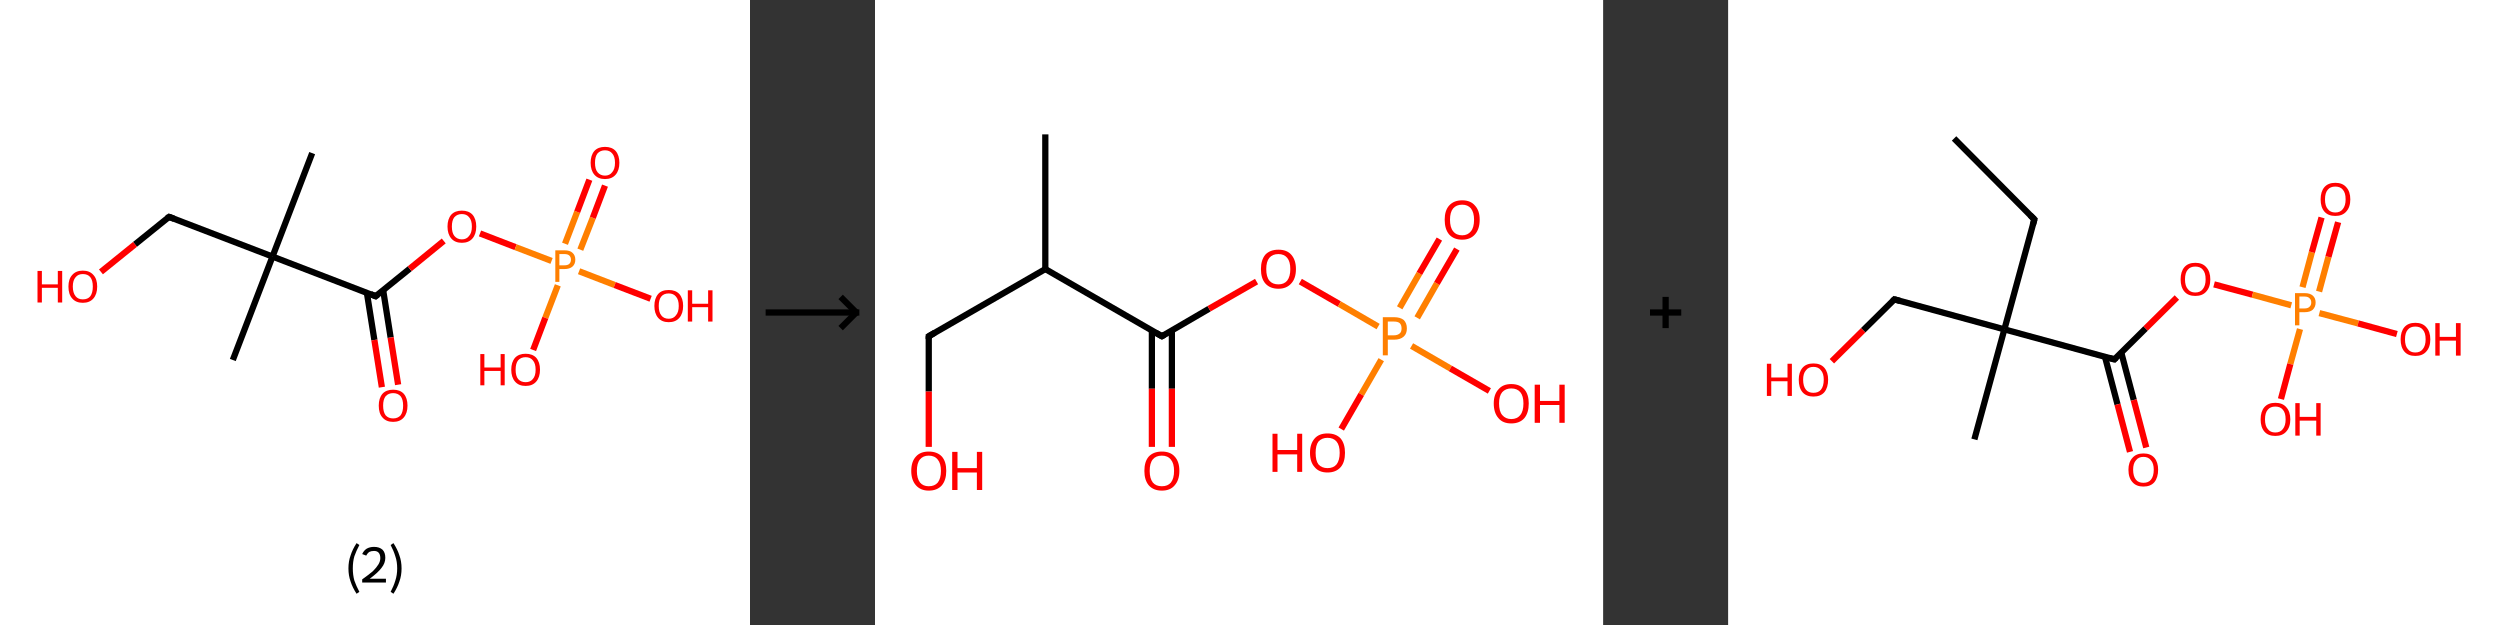 <?xml version='1.0' encoding='ASCII' standalone='yes'?>
<svg xmlns="http://www.w3.org/2000/svg" xmlns:xlink="http://www.w3.org/1999/xlink" version="1.1" width="800.0px" viewBox="0 0 800.0 200.0" height="200.0px">
  <rect x="0" y="0" width="800.0" height="200.0" fill="#333333" stroke="none"/>
  <g>
    <g transform="translate(0, 0) scale(1 1) "><!-- END OF HEADER -->
<rect style="opacity:1.0;fill:#FFFFFF;stroke:none" width="240.0" height="200.0" x="0.0" y="0.0"> </rect>
<path class="bond-0 atom-0 atom-1" d="M 99.9,49.0 L 87.2,82.1" style="fill:none;fill-rule:evenodd;stroke:#000000;stroke-width:2.0px;stroke-linecap:butt;stroke-linejoin:miter;stroke-opacity:1"/>
<path class="bond-1 atom-1 atom-2" d="M 87.2,82.1 L 74.5,115.2" style="fill:none;fill-rule:evenodd;stroke:#000000;stroke-width:2.0px;stroke-linecap:butt;stroke-linejoin:miter;stroke-opacity:1"/>
<path class="bond-2 atom-1 atom-3" d="M 87.2,82.1 L 54.1,69.4" style="fill:none;fill-rule:evenodd;stroke:#000000;stroke-width:2.0px;stroke-linecap:butt;stroke-linejoin:miter;stroke-opacity:1"/>
<path class="bond-3 atom-3 atom-4" d="M 54.1,69.4 L 43.2,78.2" style="fill:none;fill-rule:evenodd;stroke:#000000;stroke-width:2.0px;stroke-linecap:butt;stroke-linejoin:miter;stroke-opacity:1"/>
<path class="bond-3 atom-3 atom-4" d="M 43.2,78.2 L 32.3,87.0" style="fill:none;fill-rule:evenodd;stroke:#FF0000;stroke-width:2.0px;stroke-linecap:butt;stroke-linejoin:miter;stroke-opacity:1"/>
<path class="bond-4 atom-1 atom-5" d="M 87.2,82.1 L 120.2,94.8" style="fill:none;fill-rule:evenodd;stroke:#000000;stroke-width:2.0px;stroke-linecap:butt;stroke-linejoin:miter;stroke-opacity:1"/>
<path class="bond-5 atom-5 atom-6" d="M 117.4,93.7 L 119.8,108.8" style="fill:none;fill-rule:evenodd;stroke:#000000;stroke-width:2.0px;stroke-linecap:butt;stroke-linejoin:miter;stroke-opacity:1"/>
<path class="bond-5 atom-5 atom-6" d="M 119.8,108.8 L 122.2,123.9" style="fill:none;fill-rule:evenodd;stroke:#FF0000;stroke-width:2.0px;stroke-linecap:butt;stroke-linejoin:miter;stroke-opacity:1"/>
<path class="bond-5 atom-5 atom-6" d="M 122.6,92.8 L 125.0,108.0" style="fill:none;fill-rule:evenodd;stroke:#000000;stroke-width:2.0px;stroke-linecap:butt;stroke-linejoin:miter;stroke-opacity:1"/>
<path class="bond-5 atom-5 atom-6" d="M 125.0,108.0 L 127.4,123.1" style="fill:none;fill-rule:evenodd;stroke:#FF0000;stroke-width:2.0px;stroke-linecap:butt;stroke-linejoin:miter;stroke-opacity:1"/>
<path class="bond-6 atom-5 atom-7" d="M 120.2,94.8 L 131.1,86.0" style="fill:none;fill-rule:evenodd;stroke:#000000;stroke-width:2.0px;stroke-linecap:butt;stroke-linejoin:miter;stroke-opacity:1"/>
<path class="bond-6 atom-5 atom-7" d="M 131.1,86.0 L 142.0,77.1" style="fill:none;fill-rule:evenodd;stroke:#FF0000;stroke-width:2.0px;stroke-linecap:butt;stroke-linejoin:miter;stroke-opacity:1"/>
<path class="bond-7 atom-7 atom-8" d="M 153.6,74.7 L 165.0,79.1" style="fill:none;fill-rule:evenodd;stroke:#FF0000;stroke-width:2.0px;stroke-linecap:butt;stroke-linejoin:miter;stroke-opacity:1"/>
<path class="bond-7 atom-7 atom-8" d="M 165.0,79.1 L 176.5,83.5" style="fill:none;fill-rule:evenodd;stroke:#FF7F00;stroke-width:2.0px;stroke-linecap:butt;stroke-linejoin:miter;stroke-opacity:1"/>
<path class="bond-8 atom-8 atom-9" d="M 185.7,79.9 L 189.7,69.7" style="fill:none;fill-rule:evenodd;stroke:#FF7F00;stroke-width:2.0px;stroke-linecap:butt;stroke-linejoin:miter;stroke-opacity:1"/>
<path class="bond-8 atom-8 atom-9" d="M 189.7,69.7 L 193.6,59.4" style="fill:none;fill-rule:evenodd;stroke:#FF0000;stroke-width:2.0px;stroke-linecap:butt;stroke-linejoin:miter;stroke-opacity:1"/>
<path class="bond-8 atom-8 atom-9" d="M 180.8,78.0 L 184.7,67.8" style="fill:none;fill-rule:evenodd;stroke:#FF7F00;stroke-width:2.0px;stroke-linecap:butt;stroke-linejoin:miter;stroke-opacity:1"/>
<path class="bond-8 atom-8 atom-9" d="M 184.7,67.8 L 188.6,57.5" style="fill:none;fill-rule:evenodd;stroke:#FF0000;stroke-width:2.0px;stroke-linecap:butt;stroke-linejoin:miter;stroke-opacity:1"/>
<path class="bond-9 atom-8 atom-10" d="M 178.5,91.3 L 174.5,101.7" style="fill:none;fill-rule:evenodd;stroke:#FF7F00;stroke-width:2.0px;stroke-linecap:butt;stroke-linejoin:miter;stroke-opacity:1"/>
<path class="bond-9 atom-8 atom-10" d="M 174.5,101.7 L 170.6,112.0" style="fill:none;fill-rule:evenodd;stroke:#FF0000;stroke-width:2.0px;stroke-linecap:butt;stroke-linejoin:miter;stroke-opacity:1"/>
<path class="bond-10 atom-8 atom-11" d="M 185.3,86.8 L 196.7,91.2" style="fill:none;fill-rule:evenodd;stroke:#FF7F00;stroke-width:2.0px;stroke-linecap:butt;stroke-linejoin:miter;stroke-opacity:1"/>
<path class="bond-10 atom-8 atom-11" d="M 196.7,91.2 L 208.2,95.6" style="fill:none;fill-rule:evenodd;stroke:#FF0000;stroke-width:2.0px;stroke-linecap:butt;stroke-linejoin:miter;stroke-opacity:1"/>
<path d="M 55.7,70.0 L 54.1,69.4 L 53.5,69.8" style="fill:none;stroke:#000000;stroke-width:2.0px;stroke-linecap:butt;stroke-linejoin:miter;stroke-opacity:1;"/>
<path d="M 118.6,94.1 L 120.2,94.8 L 120.8,94.3" style="fill:none;stroke:#000000;stroke-width:2.0px;stroke-linecap:butt;stroke-linejoin:miter;stroke-opacity:1;"/>
<path class="atom-4" d="M 12.0 86.7 L 13.4 86.7 L 13.4 91.0 L 18.5 91.0 L 18.5 86.7 L 19.9 86.7 L 19.9 96.8 L 18.5 96.8 L 18.5 92.1 L 13.4 92.1 L 13.4 96.8 L 12.0 96.8 L 12.0 86.7 " fill="#FF0000"/>
<path class="atom-4" d="M 21.9 91.7 Q 21.9 89.3, 23.1 88.0 Q 24.3 86.6, 26.5 86.6 Q 28.7 86.6, 29.9 88.0 Q 31.1 89.3, 31.1 91.7 Q 31.1 94.1, 29.9 95.5 Q 28.7 96.9, 26.5 96.9 Q 24.3 96.9, 23.1 95.5 Q 21.9 94.2, 21.9 91.7 M 26.5 95.8 Q 28.1 95.8, 28.9 94.8 Q 29.7 93.7, 29.7 91.7 Q 29.7 89.7, 28.9 88.7 Q 28.1 87.7, 26.5 87.7 Q 25.0 87.7, 24.2 88.7 Q 23.3 89.7, 23.3 91.7 Q 23.3 93.7, 24.2 94.8 Q 25.0 95.8, 26.5 95.8 " fill="#FF0000"/>
<path class="atom-6" d="M 121.2 129.8 Q 121.2 127.4, 122.4 126.0 Q 123.6 124.7, 125.8 124.7 Q 128.0 124.7, 129.2 126.0 Q 130.4 127.4, 130.4 129.8 Q 130.4 132.2, 129.2 133.6 Q 128.0 135.0, 125.8 135.0 Q 123.6 135.0, 122.4 133.6 Q 121.2 132.3, 121.2 129.8 M 125.8 133.9 Q 127.3 133.9, 128.2 132.9 Q 129.0 131.8, 129.0 129.8 Q 129.0 127.8, 128.2 126.8 Q 127.3 125.8, 125.8 125.8 Q 124.3 125.8, 123.4 126.8 Q 122.6 127.8, 122.6 129.8 Q 122.6 131.8, 123.4 132.9 Q 124.3 133.9, 125.8 133.9 " fill="#FF0000"/>
<path class="atom-7" d="M 143.2 72.5 Q 143.2 70.1, 144.4 68.7 Q 145.6 67.4, 147.8 67.4 Q 150.0 67.4, 151.2 68.7 Q 152.4 70.1, 152.4 72.5 Q 152.4 74.9, 151.2 76.3 Q 150.0 77.7, 147.8 77.7 Q 145.6 77.7, 144.4 76.3 Q 143.2 74.9, 143.2 72.5 M 147.8 76.6 Q 149.3 76.6, 150.1 75.5 Q 151.0 74.5, 151.0 72.5 Q 151.0 70.5, 150.1 69.5 Q 149.3 68.5, 147.8 68.5 Q 146.3 68.5, 145.4 69.5 Q 144.6 70.5, 144.6 72.5 Q 144.6 74.5, 145.4 75.5 Q 146.3 76.6, 147.8 76.6 " fill="#FF0000"/>
<path class="atom-8" d="M 180.6 80.1 Q 182.4 80.1, 183.2 80.9 Q 184.1 81.7, 184.1 83.1 Q 184.1 84.5, 183.2 85.3 Q 182.3 86.1, 180.6 86.1 L 179.0 86.1 L 179.0 90.2 L 177.7 90.2 L 177.7 80.1 L 180.6 80.1 M 180.6 84.9 Q 181.6 84.9, 182.1 84.5 Q 182.7 84.0, 182.7 83.1 Q 182.7 82.2, 182.1 81.7 Q 181.6 81.3, 180.6 81.3 L 179.0 81.3 L 179.0 84.9 L 180.6 84.9 " fill="#FF7F00"/>
<path class="atom-9" d="M 189.0 52.1 Q 189.0 49.7, 190.2 48.3 Q 191.4 47.0, 193.6 47.0 Q 195.8 47.0, 197.0 48.3 Q 198.2 49.7, 198.2 52.1 Q 198.2 54.5, 197.0 55.9 Q 195.8 57.3, 193.6 57.3 Q 191.4 57.3, 190.2 55.9 Q 189.0 54.5, 189.0 52.1 M 193.6 56.2 Q 195.1 56.2, 195.9 55.1 Q 196.8 54.1, 196.8 52.1 Q 196.8 50.1, 195.9 49.1 Q 195.1 48.1, 193.6 48.1 Q 192.1 48.1, 191.2 49.1 Q 190.4 50.1, 190.4 52.1 Q 190.4 54.1, 191.2 55.1 Q 192.1 56.2, 193.6 56.2 " fill="#FF0000"/>
<path class="atom-10" d="M 153.7 113.3 L 155.0 113.3 L 155.0 117.6 L 160.2 117.6 L 160.2 113.3 L 161.5 113.3 L 161.5 123.3 L 160.2 123.3 L 160.2 118.7 L 155.0 118.7 L 155.0 123.3 L 153.7 123.3 L 153.7 113.3 " fill="#FF0000"/>
<path class="atom-10" d="M 163.6 118.3 Q 163.6 115.9, 164.8 114.5 Q 166.0 113.2, 168.2 113.2 Q 170.4 113.2, 171.6 114.5 Q 172.8 115.9, 172.8 118.3 Q 172.8 120.7, 171.6 122.1 Q 170.4 123.5, 168.2 123.5 Q 166.0 123.5, 164.8 122.1 Q 163.6 120.7, 163.6 118.3 M 168.2 122.3 Q 169.7 122.3, 170.5 121.3 Q 171.4 120.3, 171.4 118.3 Q 171.4 116.3, 170.5 115.3 Q 169.7 114.3, 168.2 114.3 Q 166.7 114.3, 165.8 115.3 Q 165.0 116.3, 165.0 118.3 Q 165.0 120.3, 165.8 121.3 Q 166.7 122.3, 168.2 122.3 " fill="#FF0000"/>
<path class="atom-11" d="M 209.4 97.9 Q 209.4 95.5, 210.6 94.1 Q 211.7 92.8, 214.0 92.8 Q 216.2 92.8, 217.4 94.1 Q 218.6 95.5, 218.6 97.9 Q 218.6 100.3, 217.4 101.7 Q 216.2 103.1, 214.0 103.1 Q 211.8 103.1, 210.6 101.7 Q 209.4 100.3, 209.4 97.9 M 214.0 102.0 Q 215.5 102.0, 216.3 100.9 Q 217.2 99.9, 217.2 97.9 Q 217.2 95.9, 216.3 94.9 Q 215.5 93.9, 214.0 93.9 Q 212.4 93.9, 211.6 94.9 Q 210.8 95.9, 210.8 97.9 Q 210.8 99.9, 211.6 100.9 Q 212.4 102.0, 214.0 102.0 " fill="#FF0000"/>
<path class="atom-11" d="M 220.1 92.9 L 221.5 92.9 L 221.5 97.2 L 226.6 97.2 L 226.6 92.9 L 228.0 92.9 L 228.0 102.9 L 226.6 102.9 L 226.6 98.3 L 221.5 98.3 L 221.5 102.9 L 220.1 102.9 L 220.1 92.9 " fill="#FF0000"/>
<path class="legend" d="M 111.5 181.9 Q 111.5 179.6, 112.2 177.7 Q 112.8 175.8, 114.1 173.8 L 115.0 174.4 Q 114.0 176.3, 113.4 178.0 Q 112.9 179.7, 112.9 181.9 Q 112.9 184.0, 113.4 185.8 Q 114.0 187.5, 115.0 189.4 L 114.1 190.0 Q 112.8 188.0, 112.2 186.1 Q 111.5 184.2, 111.5 181.9 " fill="#000000"/>
<path class="legend" d="M 115.9 177.3 Q 116.4 176.2, 117.3 175.6 Q 118.3 175.0, 119.7 175.0 Q 121.4 175.0, 122.4 175.9 Q 123.3 176.8, 123.3 178.5 Q 123.3 180.2, 122.1 181.7 Q 120.9 183.3, 118.3 185.2 L 123.5 185.2 L 123.5 186.4 L 115.9 186.4 L 115.9 185.4 Q 118.0 183.9, 119.3 182.8 Q 120.5 181.6, 121.1 180.6 Q 121.7 179.6, 121.7 178.6 Q 121.7 177.5, 121.2 176.9 Q 120.7 176.3, 119.7 176.3 Q 118.8 176.3, 118.2 176.6 Q 117.6 177.0, 117.2 177.8 L 115.9 177.3 " fill="#000000"/>
<path class="legend" d="M 128.5 181.9 Q 128.5 184.2, 127.8 186.1 Q 127.2 188.0, 125.9 190.0 L 125.0 189.4 Q 126.0 187.5, 126.5 185.8 Q 127.1 184.0, 127.1 181.9 Q 127.1 179.7, 126.5 178.0 Q 126.0 176.3, 125.0 174.4 L 125.9 173.8 Q 127.2 175.8, 127.8 177.7 Q 128.5 179.6, 128.5 181.9 " fill="#000000"/>
</g>
    <g transform="translate(240.0, 0) scale(1 1) "><line x1="5" y1="100" x2="35" y2="100" style="stroke:rgb(0,0,0);stroke-width:2"/>
  <line x1="34" y1="100" x2="29" y2="95" style="stroke:rgb(0,0,0);stroke-width:2"/>
  <line x1="34" y1="100" x2="29" y2="105" style="stroke:rgb(0,0,0);stroke-width:2"/>
</g>
    <g transform="translate(280.0, 0) scale(1 1) "><!-- END OF HEADER -->
<rect style="opacity:1.0;fill:#FFFFFF;stroke:none" width="233.0" height="200.0" x="0.0" y="0.0"> </rect>
<path class="bond-0 atom-0 atom-1" d="M 54.5,43.0 L 54.5,86.1" style="fill:none;fill-rule:evenodd;stroke:#000000;stroke-width:2.0px;stroke-linecap:butt;stroke-linejoin:miter;stroke-opacity:1"/>
<path class="bond-1 atom-1 atom-2" d="M 54.5,86.1 L 17.2,107.6" style="fill:none;fill-rule:evenodd;stroke:#000000;stroke-width:2.0px;stroke-linecap:butt;stroke-linejoin:miter;stroke-opacity:1"/>
<path class="bond-2 atom-2 atom-3" d="M 17.2,107.6 L 17.2,125.3" style="fill:none;fill-rule:evenodd;stroke:#000000;stroke-width:2.0px;stroke-linecap:butt;stroke-linejoin:miter;stroke-opacity:1"/>
<path class="bond-2 atom-2 atom-3" d="M 17.2,125.3 L 17.2,143.0" style="fill:none;fill-rule:evenodd;stroke:#FF0000;stroke-width:2.0px;stroke-linecap:butt;stroke-linejoin:miter;stroke-opacity:1"/>
<path class="bond-3 atom-1 atom-4" d="M 54.5,86.1 L 91.8,107.6" style="fill:none;fill-rule:evenodd;stroke:#000000;stroke-width:2.0px;stroke-linecap:butt;stroke-linejoin:miter;stroke-opacity:1"/>
<path class="bond-4 atom-4 atom-5" d="M 88.6,105.7 L 88.6,124.4" style="fill:none;fill-rule:evenodd;stroke:#000000;stroke-width:2.0px;stroke-linecap:butt;stroke-linejoin:miter;stroke-opacity:1"/>
<path class="bond-4 atom-4 atom-5" d="M 88.6,124.4 L 88.6,143.0" style="fill:none;fill-rule:evenodd;stroke:#FF0000;stroke-width:2.0px;stroke-linecap:butt;stroke-linejoin:miter;stroke-opacity:1"/>
<path class="bond-4 atom-4 atom-5" d="M 95.0,105.7 L 95.0,124.4" style="fill:none;fill-rule:evenodd;stroke:#000000;stroke-width:2.0px;stroke-linecap:butt;stroke-linejoin:miter;stroke-opacity:1"/>
<path class="bond-4 atom-4 atom-5" d="M 95.0,124.4 L 95.0,143.0" style="fill:none;fill-rule:evenodd;stroke:#FF0000;stroke-width:2.0px;stroke-linecap:butt;stroke-linejoin:miter;stroke-opacity:1"/>
<path class="bond-5 atom-4 atom-6" d="M 91.8,107.6 L 106.9,98.8" style="fill:none;fill-rule:evenodd;stroke:#000000;stroke-width:2.0px;stroke-linecap:butt;stroke-linejoin:miter;stroke-opacity:1"/>
<path class="bond-5 atom-4 atom-6" d="M 106.9,98.8 L 122.1,90.1" style="fill:none;fill-rule:evenodd;stroke:#FF0000;stroke-width:2.0px;stroke-linecap:butt;stroke-linejoin:miter;stroke-opacity:1"/>
<path class="bond-6 atom-6 atom-7" d="M 136.1,90.1 L 148.6,97.3" style="fill:none;fill-rule:evenodd;stroke:#FF0000;stroke-width:2.0px;stroke-linecap:butt;stroke-linejoin:miter;stroke-opacity:1"/>
<path class="bond-6 atom-6 atom-7" d="M 148.6,97.3 L 161.0,104.5" style="fill:none;fill-rule:evenodd;stroke:#FF7F00;stroke-width:2.0px;stroke-linecap:butt;stroke-linejoin:miter;stroke-opacity:1"/>
<path class="bond-7 atom-7 atom-8" d="M 173.5,101.7 L 179.8,90.7" style="fill:none;fill-rule:evenodd;stroke:#FF7F00;stroke-width:2.0px;stroke-linecap:butt;stroke-linejoin:miter;stroke-opacity:1"/>
<path class="bond-7 atom-7 atom-8" d="M 179.8,90.7 L 186.2,79.7" style="fill:none;fill-rule:evenodd;stroke:#FF0000;stroke-width:2.0px;stroke-linecap:butt;stroke-linejoin:miter;stroke-opacity:1"/>
<path class="bond-7 atom-7 atom-8" d="M 167.9,98.5 L 174.2,87.5" style="fill:none;fill-rule:evenodd;stroke:#FF7F00;stroke-width:2.0px;stroke-linecap:butt;stroke-linejoin:miter;stroke-opacity:1"/>
<path class="bond-7 atom-7 atom-8" d="M 174.2,87.5 L 180.6,76.5" style="fill:none;fill-rule:evenodd;stroke:#FF0000;stroke-width:2.0px;stroke-linecap:butt;stroke-linejoin:miter;stroke-opacity:1"/>
<path class="bond-8 atom-7 atom-9" d="M 162.0,115.1 L 155.6,126.2" style="fill:none;fill-rule:evenodd;stroke:#FF7F00;stroke-width:2.0px;stroke-linecap:butt;stroke-linejoin:miter;stroke-opacity:1"/>
<path class="bond-8 atom-7 atom-9" d="M 155.6,126.2 L 149.2,137.3" style="fill:none;fill-rule:evenodd;stroke:#FF0000;stroke-width:2.0px;stroke-linecap:butt;stroke-linejoin:miter;stroke-opacity:1"/>
<path class="bond-9 atom-7 atom-10" d="M 171.7,110.7 L 184.1,117.9" style="fill:none;fill-rule:evenodd;stroke:#FF7F00;stroke-width:2.0px;stroke-linecap:butt;stroke-linejoin:miter;stroke-opacity:1"/>
<path class="bond-9 atom-7 atom-10" d="M 184.1,117.9 L 196.6,125.1" style="fill:none;fill-rule:evenodd;stroke:#FF0000;stroke-width:2.0px;stroke-linecap:butt;stroke-linejoin:miter;stroke-opacity:1"/>
<path d="M 19.1,106.5 L 17.2,107.6 L 17.2,108.5" style="fill:none;stroke:#000000;stroke-width:2.0px;stroke-linecap:butt;stroke-linejoin:miter;stroke-opacity:1;"/>
<path d="M 89.9,106.5 L 91.8,107.6 L 92.6,107.1" style="fill:none;stroke:#000000;stroke-width:2.0px;stroke-linecap:butt;stroke-linejoin:miter;stroke-opacity:1;"/>
<path class="atom-3" d="M 11.6 150.7 Q 11.6 147.7, 13.1 146.1 Q 14.5 144.5, 17.2 144.5 Q 19.9 144.5, 21.4 146.1 Q 22.8 147.7, 22.8 150.7 Q 22.8 153.6, 21.4 155.3 Q 19.9 157.0, 17.2 157.0 Q 14.6 157.0, 13.1 155.3 Q 11.6 153.6, 11.6 150.7 M 17.2 155.6 Q 19.1 155.6, 20.1 154.4 Q 21.1 153.1, 21.1 150.7 Q 21.1 148.3, 20.1 147.1 Q 19.1 145.8, 17.2 145.8 Q 15.4 145.8, 14.4 147.0 Q 13.4 148.2, 13.4 150.7 Q 13.4 153.1, 14.4 154.4 Q 15.4 155.6, 17.2 155.6 " fill="#FF0000"/>
<path class="atom-3" d="M 24.7 144.6 L 26.4 144.6 L 26.4 149.8 L 32.6 149.8 L 32.6 144.6 L 34.3 144.6 L 34.3 156.8 L 32.6 156.8 L 32.6 151.2 L 26.4 151.2 L 26.4 156.8 L 24.7 156.8 L 24.7 144.6 " fill="#FF0000"/>
<path class="atom-5" d="M 86.2 150.7 Q 86.2 147.7, 87.6 146.1 Q 89.1 144.5, 91.8 144.5 Q 94.5 144.5, 95.9 146.1 Q 97.4 147.7, 97.4 150.7 Q 97.4 153.6, 95.9 155.3 Q 94.5 157.0, 91.8 157.0 Q 89.1 157.0, 87.6 155.3 Q 86.2 153.6, 86.2 150.7 M 91.8 155.6 Q 93.7 155.6, 94.7 154.4 Q 95.7 153.1, 95.7 150.7 Q 95.7 148.3, 94.7 147.1 Q 93.7 145.8, 91.8 145.8 Q 89.9 145.8, 88.9 147.0 Q 87.9 148.2, 87.9 150.7 Q 87.9 153.1, 88.9 154.4 Q 89.9 155.6, 91.8 155.6 " fill="#FF0000"/>
<path class="atom-6" d="M 123.5 86.1 Q 123.5 83.2, 124.9 81.5 Q 126.4 79.9, 129.1 79.9 Q 131.8 79.9, 133.2 81.5 Q 134.7 83.2, 134.7 86.1 Q 134.7 89.1, 133.2 90.7 Q 131.7 92.4, 129.1 92.4 Q 126.4 92.4, 124.9 90.7 Q 123.5 89.1, 123.5 86.1 M 129.1 91.0 Q 130.9 91.0, 131.9 89.8 Q 132.9 88.5, 132.9 86.1 Q 132.9 83.7, 131.9 82.5 Q 130.9 81.3, 129.1 81.3 Q 127.2 81.3, 126.2 82.5 Q 125.2 83.7, 125.2 86.1 Q 125.2 88.6, 126.2 89.8 Q 127.2 91.0, 129.1 91.0 " fill="#FF0000"/>
<path class="atom-7" d="M 166.1 101.5 Q 168.1 101.5, 169.2 102.4 Q 170.2 103.4, 170.2 105.1 Q 170.2 106.8, 169.2 107.7 Q 168.1 108.7, 166.1 108.7 L 164.1 108.7 L 164.1 113.7 L 162.5 113.7 L 162.5 101.5 L 166.1 101.5 M 166.1 107.3 Q 167.2 107.3, 167.9 106.7 Q 168.5 106.2, 168.5 105.1 Q 168.5 104.0, 167.9 103.4 Q 167.3 102.9, 166.1 102.9 L 164.1 102.9 L 164.1 107.3 L 166.1 107.3 " fill="#FF7F00"/>
<path class="atom-8" d="M 182.3 70.3 Q 182.3 67.4, 183.7 65.8 Q 185.2 64.1, 187.9 64.1 Q 190.6 64.1, 192.0 65.8 Q 193.5 67.4, 193.5 70.3 Q 193.5 73.3, 192.0 75.0 Q 190.5 76.7, 187.9 76.7 Q 185.2 76.7, 183.7 75.0 Q 182.3 73.3, 182.3 70.3 M 187.9 75.3 Q 189.7 75.3, 190.7 74.0 Q 191.7 72.8, 191.7 70.3 Q 191.7 68.0, 190.7 66.7 Q 189.7 65.5, 187.9 65.5 Q 186.0 65.5, 185.0 66.7 Q 184.0 67.9, 184.0 70.3 Q 184.0 72.8, 185.0 74.0 Q 186.0 75.3, 187.9 75.3 " fill="#FF0000"/>
<path class="atom-9" d="M 127.2 138.8 L 128.8 138.8 L 128.8 144.0 L 135.1 144.0 L 135.1 138.8 L 136.7 138.8 L 136.7 151.0 L 135.1 151.0 L 135.1 145.4 L 128.8 145.4 L 128.8 151.0 L 127.2 151.0 L 127.2 138.8 " fill="#FF0000"/>
<path class="atom-9" d="M 139.2 144.9 Q 139.2 142.0, 140.7 140.3 Q 142.1 138.7, 144.8 138.7 Q 147.5 138.7, 149.0 140.3 Q 150.4 142.0, 150.4 144.9 Q 150.4 147.9, 149.0 149.5 Q 147.5 151.2, 144.8 151.2 Q 142.1 151.2, 140.7 149.5 Q 139.2 147.9, 139.2 144.9 M 144.8 149.8 Q 146.7 149.8, 147.7 148.6 Q 148.7 147.3, 148.7 144.9 Q 148.7 142.5, 147.7 141.3 Q 146.7 140.1, 144.8 140.1 Q 143.0 140.1, 141.9 141.3 Q 141.0 142.5, 141.0 144.9 Q 141.0 147.4, 141.9 148.6 Q 143.0 149.8, 144.8 149.8 " fill="#FF0000"/>
<path class="atom-10" d="M 198.0 129.1 Q 198.0 126.2, 199.5 124.6 Q 200.9 122.9, 203.6 122.9 Q 206.3 122.9, 207.8 124.6 Q 209.2 126.2, 209.2 129.1 Q 209.2 132.1, 207.8 133.8 Q 206.3 135.5, 203.6 135.5 Q 200.9 135.5, 199.5 133.8 Q 198.0 132.1, 198.0 129.1 M 203.6 134.1 Q 205.5 134.1, 206.5 132.8 Q 207.5 131.6, 207.5 129.1 Q 207.5 126.7, 206.5 125.5 Q 205.5 124.3, 203.6 124.3 Q 201.8 124.3, 200.7 125.5 Q 199.7 126.7, 199.7 129.1 Q 199.7 131.6, 200.7 132.8 Q 201.8 134.1, 203.6 134.1 " fill="#FF0000"/>
<path class="atom-10" d="M 211.1 123.1 L 212.8 123.1 L 212.8 128.3 L 219.0 128.3 L 219.0 123.1 L 220.7 123.1 L 220.7 135.3 L 219.0 135.3 L 219.0 129.6 L 212.8 129.6 L 212.8 135.3 L 211.1 135.3 L 211.1 123.1 " fill="#FF0000"/>
</g>
    <g transform="translate(513.0, 0) scale(1 1) "><line x1="15" y1="100" x2="25" y2="100" style="stroke:rgb(0,0,0);stroke-width:2"/>
  <line x1="20" y1="95" x2="20" y2="105" style="stroke:rgb(0,0,0);stroke-width:2"/>
</g>
    <g transform="translate(553.0, 0) scale(1 1) "><!-- END OF HEADER -->
<rect style="opacity:1.0;fill:#FFFFFF;stroke:none" width="247.0" height="200.0" x="0.0" y="0.0"> </rect>
<path class="bond-0 atom-0 atom-1" d="M 72.3,44.3 L 98.0,70.2" style="fill:none;fill-rule:evenodd;stroke:#000000;stroke-width:2.0px;stroke-linecap:butt;stroke-linejoin:miter;stroke-opacity:1"/>
<path class="bond-1 atom-1 atom-2" d="M 98.0,70.2 L 88.4,105.4" style="fill:none;fill-rule:evenodd;stroke:#000000;stroke-width:2.0px;stroke-linecap:butt;stroke-linejoin:miter;stroke-opacity:1"/>
<path class="bond-2 atom-2 atom-3" d="M 88.4,105.4 L 78.8,140.6" style="fill:none;fill-rule:evenodd;stroke:#000000;stroke-width:2.0px;stroke-linecap:butt;stroke-linejoin:miter;stroke-opacity:1"/>
<path class="bond-3 atom-2 atom-4" d="M 88.4,105.4 L 53.2,95.8" style="fill:none;fill-rule:evenodd;stroke:#000000;stroke-width:2.0px;stroke-linecap:butt;stroke-linejoin:miter;stroke-opacity:1"/>
<path class="bond-4 atom-4 atom-5" d="M 53.2,95.8 L 43.2,105.7" style="fill:none;fill-rule:evenodd;stroke:#000000;stroke-width:2.0px;stroke-linecap:butt;stroke-linejoin:miter;stroke-opacity:1"/>
<path class="bond-4 atom-4 atom-5" d="M 43.2,105.7 L 33.2,115.6" style="fill:none;fill-rule:evenodd;stroke:#FF0000;stroke-width:2.0px;stroke-linecap:butt;stroke-linejoin:miter;stroke-opacity:1"/>
<path class="bond-5 atom-2 atom-6" d="M 88.4,105.4 L 123.6,115.0" style="fill:none;fill-rule:evenodd;stroke:#000000;stroke-width:2.0px;stroke-linecap:butt;stroke-linejoin:miter;stroke-opacity:1"/>
<path class="bond-6 atom-6 atom-7" d="M 120.6,114.2 L 124.6,129.4" style="fill:none;fill-rule:evenodd;stroke:#000000;stroke-width:2.0px;stroke-linecap:butt;stroke-linejoin:miter;stroke-opacity:1"/>
<path class="bond-6 atom-6 atom-7" d="M 124.6,129.4 L 128.6,144.6" style="fill:none;fill-rule:evenodd;stroke:#FF0000;stroke-width:2.0px;stroke-linecap:butt;stroke-linejoin:miter;stroke-opacity:1"/>
<path class="bond-6 atom-6 atom-7" d="M 125.8,112.8 L 129.8,128.0" style="fill:none;fill-rule:evenodd;stroke:#000000;stroke-width:2.0px;stroke-linecap:butt;stroke-linejoin:miter;stroke-opacity:1"/>
<path class="bond-6 atom-6 atom-7" d="M 129.8,128.0 L 133.8,143.2" style="fill:none;fill-rule:evenodd;stroke:#FF0000;stroke-width:2.0px;stroke-linecap:butt;stroke-linejoin:miter;stroke-opacity:1"/>
<path class="bond-7 atom-6 atom-8" d="M 123.6,115.0 L 133.6,105.1" style="fill:none;fill-rule:evenodd;stroke:#000000;stroke-width:2.0px;stroke-linecap:butt;stroke-linejoin:miter;stroke-opacity:1"/>
<path class="bond-7 atom-6 atom-8" d="M 133.6,105.1 L 143.6,95.2" style="fill:none;fill-rule:evenodd;stroke:#FF0000;stroke-width:2.0px;stroke-linecap:butt;stroke-linejoin:miter;stroke-opacity:1"/>
<path class="bond-8 atom-8 atom-9" d="M 155.5,91.0 L 167.8,94.3" style="fill:none;fill-rule:evenodd;stroke:#FF0000;stroke-width:2.0px;stroke-linecap:butt;stroke-linejoin:miter;stroke-opacity:1"/>
<path class="bond-8 atom-8 atom-9" d="M 167.8,94.3 L 180.2,97.7" style="fill:none;fill-rule:evenodd;stroke:#FF7F00;stroke-width:2.0px;stroke-linecap:butt;stroke-linejoin:miter;stroke-opacity:1"/>
<path class="bond-9 atom-9 atom-10" d="M 189.1,93.3 L 192.1,82.2" style="fill:none;fill-rule:evenodd;stroke:#FF7F00;stroke-width:2.0px;stroke-linecap:butt;stroke-linejoin:miter;stroke-opacity:1"/>
<path class="bond-9 atom-9 atom-10" d="M 192.1,82.2 L 195.2,71.1" style="fill:none;fill-rule:evenodd;stroke:#FF0000;stroke-width:2.0px;stroke-linecap:butt;stroke-linejoin:miter;stroke-opacity:1"/>
<path class="bond-9 atom-9 atom-10" d="M 183.8,91.9 L 186.8,80.7" style="fill:none;fill-rule:evenodd;stroke:#FF7F00;stroke-width:2.0px;stroke-linecap:butt;stroke-linejoin:miter;stroke-opacity:1"/>
<path class="bond-9 atom-9 atom-10" d="M 186.8,80.7 L 189.9,69.6" style="fill:none;fill-rule:evenodd;stroke:#FF0000;stroke-width:2.0px;stroke-linecap:butt;stroke-linejoin:miter;stroke-opacity:1"/>
<path class="bond-10 atom-9 atom-11" d="M 183.0,105.3 L 179.9,116.5" style="fill:none;fill-rule:evenodd;stroke:#FF7F00;stroke-width:2.0px;stroke-linecap:butt;stroke-linejoin:miter;stroke-opacity:1"/>
<path class="bond-10 atom-9 atom-11" d="M 179.9,116.5 L 176.9,127.7" style="fill:none;fill-rule:evenodd;stroke:#FF0000;stroke-width:2.0px;stroke-linecap:butt;stroke-linejoin:miter;stroke-opacity:1"/>
<path class="bond-11 atom-9 atom-12" d="M 189.2,100.2 L 201.6,103.5" style="fill:none;fill-rule:evenodd;stroke:#FF7F00;stroke-width:2.0px;stroke-linecap:butt;stroke-linejoin:miter;stroke-opacity:1"/>
<path class="bond-11 atom-9 atom-12" d="M 201.6,103.5 L 214.0,106.9" style="fill:none;fill-rule:evenodd;stroke:#FF0000;stroke-width:2.0px;stroke-linecap:butt;stroke-linejoin:miter;stroke-opacity:1"/>
<path d="M 96.7,68.9 L 98.0,70.2 L 97.5,72.0" style="fill:none;stroke:#000000;stroke-width:2.0px;stroke-linecap:butt;stroke-linejoin:miter;stroke-opacity:1;"/>
<path d="M 55.0,96.3 L 53.2,95.8 L 52.7,96.3" style="fill:none;stroke:#000000;stroke-width:2.0px;stroke-linecap:butt;stroke-linejoin:miter;stroke-opacity:1;"/>
<path d="M 121.8,114.5 L 123.6,115.0 L 124.1,114.5" style="fill:none;stroke:#000000;stroke-width:2.0px;stroke-linecap:butt;stroke-linejoin:miter;stroke-opacity:1;"/>
<path class="atom-5" d="M 12.4 116.4 L 13.8 116.4 L 13.8 120.8 L 19.0 120.8 L 19.0 116.4 L 20.4 116.4 L 20.4 126.7 L 19.0 126.7 L 19.0 122.0 L 13.8 122.0 L 13.8 126.7 L 12.4 126.7 L 12.4 116.4 " fill="#FF0000"/>
<path class="atom-5" d="M 22.6 121.5 Q 22.6 119.1, 23.8 117.7 Q 25.0 116.3, 27.3 116.3 Q 29.6 116.3, 30.8 117.7 Q 32.0 119.1, 32.0 121.5 Q 32.0 124.0, 30.8 125.5 Q 29.6 126.9, 27.3 126.9 Q 25.0 126.9, 23.8 125.5 Q 22.6 124.1, 22.6 121.5 M 27.3 125.7 Q 28.9 125.7, 29.7 124.7 Q 30.6 123.6, 30.6 121.5 Q 30.6 119.5, 29.7 118.5 Q 28.9 117.4, 27.3 117.4 Q 25.7 117.4, 24.9 118.5 Q 24.0 119.5, 24.0 121.5 Q 24.0 123.6, 24.9 124.7 Q 25.7 125.7, 27.3 125.7 " fill="#FF0000"/>
<path class="atom-7" d="M 128.1 150.3 Q 128.1 147.9, 129.4 146.5 Q 130.6 145.1, 132.9 145.1 Q 135.2 145.1, 136.4 146.5 Q 137.6 147.9, 137.6 150.3 Q 137.6 152.8, 136.4 154.3 Q 135.2 155.7, 132.9 155.7 Q 130.6 155.7, 129.4 154.3 Q 128.1 152.9, 128.1 150.3 M 132.9 154.5 Q 134.5 154.5, 135.3 153.5 Q 136.2 152.4, 136.2 150.3 Q 136.2 148.3, 135.3 147.3 Q 134.5 146.2, 132.9 146.2 Q 131.3 146.2, 130.5 147.3 Q 129.6 148.3, 129.6 150.3 Q 129.6 152.4, 130.5 153.5 Q 131.3 154.5, 132.9 154.5 " fill="#FF0000"/>
<path class="atom-8" d="M 144.8 89.4 Q 144.8 86.9, 146.0 85.5 Q 147.2 84.1, 149.5 84.1 Q 151.8 84.1, 153.0 85.5 Q 154.3 86.9, 154.3 89.4 Q 154.3 91.9, 153.0 93.3 Q 151.8 94.7, 149.5 94.7 Q 147.2 94.7, 146.0 93.3 Q 144.8 91.9, 144.8 89.4 M 149.5 93.6 Q 151.1 93.6, 151.9 92.5 Q 152.8 91.4, 152.8 89.4 Q 152.8 87.3, 151.9 86.3 Q 151.1 85.3, 149.5 85.3 Q 147.9 85.3, 147.1 86.3 Q 146.2 87.3, 146.2 89.4 Q 146.2 91.5, 147.1 92.5 Q 147.9 93.6, 149.5 93.6 " fill="#FF0000"/>
<path class="atom-9" d="M 184.5 93.8 Q 186.2 93.8, 187.1 94.6 Q 188.0 95.4, 188.0 96.8 Q 188.0 98.2, 187.1 99.1 Q 186.2 99.9, 184.5 99.9 L 182.8 99.9 L 182.8 104.1 L 181.4 104.1 L 181.4 93.8 L 184.5 93.8 M 184.5 98.7 Q 185.5 98.7, 186.0 98.2 Q 186.6 97.7, 186.6 96.8 Q 186.6 95.9, 186.0 95.4 Q 185.5 94.9, 184.5 94.9 L 182.8 94.9 L 182.8 98.7 L 184.5 98.7 " fill="#FF7F00"/>
<path class="atom-10" d="M 189.6 63.8 Q 189.6 61.3, 190.8 59.9 Q 192.0 58.5, 194.3 58.5 Q 196.6 58.5, 197.8 59.9 Q 199.1 61.3, 199.1 63.8 Q 199.1 66.3, 197.8 67.7 Q 196.6 69.1, 194.3 69.1 Q 192.0 69.1, 190.8 67.7 Q 189.6 66.3, 189.6 63.8 M 194.3 68.0 Q 195.9 68.0, 196.7 66.9 Q 197.6 65.8, 197.6 63.8 Q 197.6 61.7, 196.7 60.7 Q 195.9 59.7, 194.3 59.7 Q 192.7 59.7, 191.9 60.7 Q 191.0 61.7, 191.0 63.8 Q 191.0 65.9, 191.9 66.9 Q 192.7 68.0, 194.3 68.0 " fill="#FF0000"/>
<path class="atom-11" d="M 170.4 134.2 Q 170.4 131.7, 171.6 130.3 Q 172.8 128.9, 175.1 128.9 Q 177.4 128.9, 178.6 130.3 Q 179.9 131.7, 179.9 134.2 Q 179.9 136.7, 178.6 138.1 Q 177.4 139.5, 175.1 139.5 Q 172.8 139.5, 171.6 138.1 Q 170.4 136.7, 170.4 134.2 M 175.1 138.4 Q 176.7 138.4, 177.5 137.3 Q 178.4 136.2, 178.4 134.2 Q 178.4 132.1, 177.5 131.1 Q 176.7 130.1, 175.1 130.1 Q 173.5 130.1, 172.7 131.1 Q 171.8 132.1, 171.8 134.2 Q 171.8 136.3, 172.7 137.3 Q 173.5 138.4, 175.1 138.4 " fill="#FF0000"/>
<path class="atom-11" d="M 181.5 129.0 L 182.9 129.0 L 182.9 133.4 L 188.2 133.4 L 188.2 129.0 L 189.6 129.0 L 189.6 139.4 L 188.2 139.4 L 188.2 134.6 L 182.9 134.6 L 182.9 139.4 L 181.5 139.4 L 181.5 129.0 " fill="#FF0000"/>
<path class="atom-12" d="M 215.2 108.6 Q 215.2 106.1, 216.4 104.7 Q 217.6 103.3, 219.9 103.3 Q 222.2 103.3, 223.4 104.7 Q 224.7 106.1, 224.7 108.6 Q 224.7 111.1, 223.4 112.5 Q 222.2 113.9, 219.9 113.9 Q 217.6 113.9, 216.4 112.5 Q 215.2 111.1, 215.2 108.6 M 219.9 112.8 Q 221.5 112.8, 222.3 111.7 Q 223.2 110.6, 223.2 108.6 Q 223.2 106.5, 222.3 105.5 Q 221.5 104.5, 219.9 104.5 Q 218.3 104.5, 217.5 105.5 Q 216.6 106.5, 216.6 108.6 Q 216.6 110.7, 217.5 111.7 Q 218.3 112.8, 219.9 112.8 " fill="#FF0000"/>
<path class="atom-12" d="M 226.3 103.4 L 227.7 103.4 L 227.7 107.8 L 232.9 107.8 L 232.9 103.4 L 234.4 103.4 L 234.4 113.8 L 232.9 113.8 L 232.9 109.0 L 227.7 109.0 L 227.7 113.8 L 226.3 113.8 L 226.3 103.4 " fill="#FF0000"/>
</g>
  </g>
</svg>
